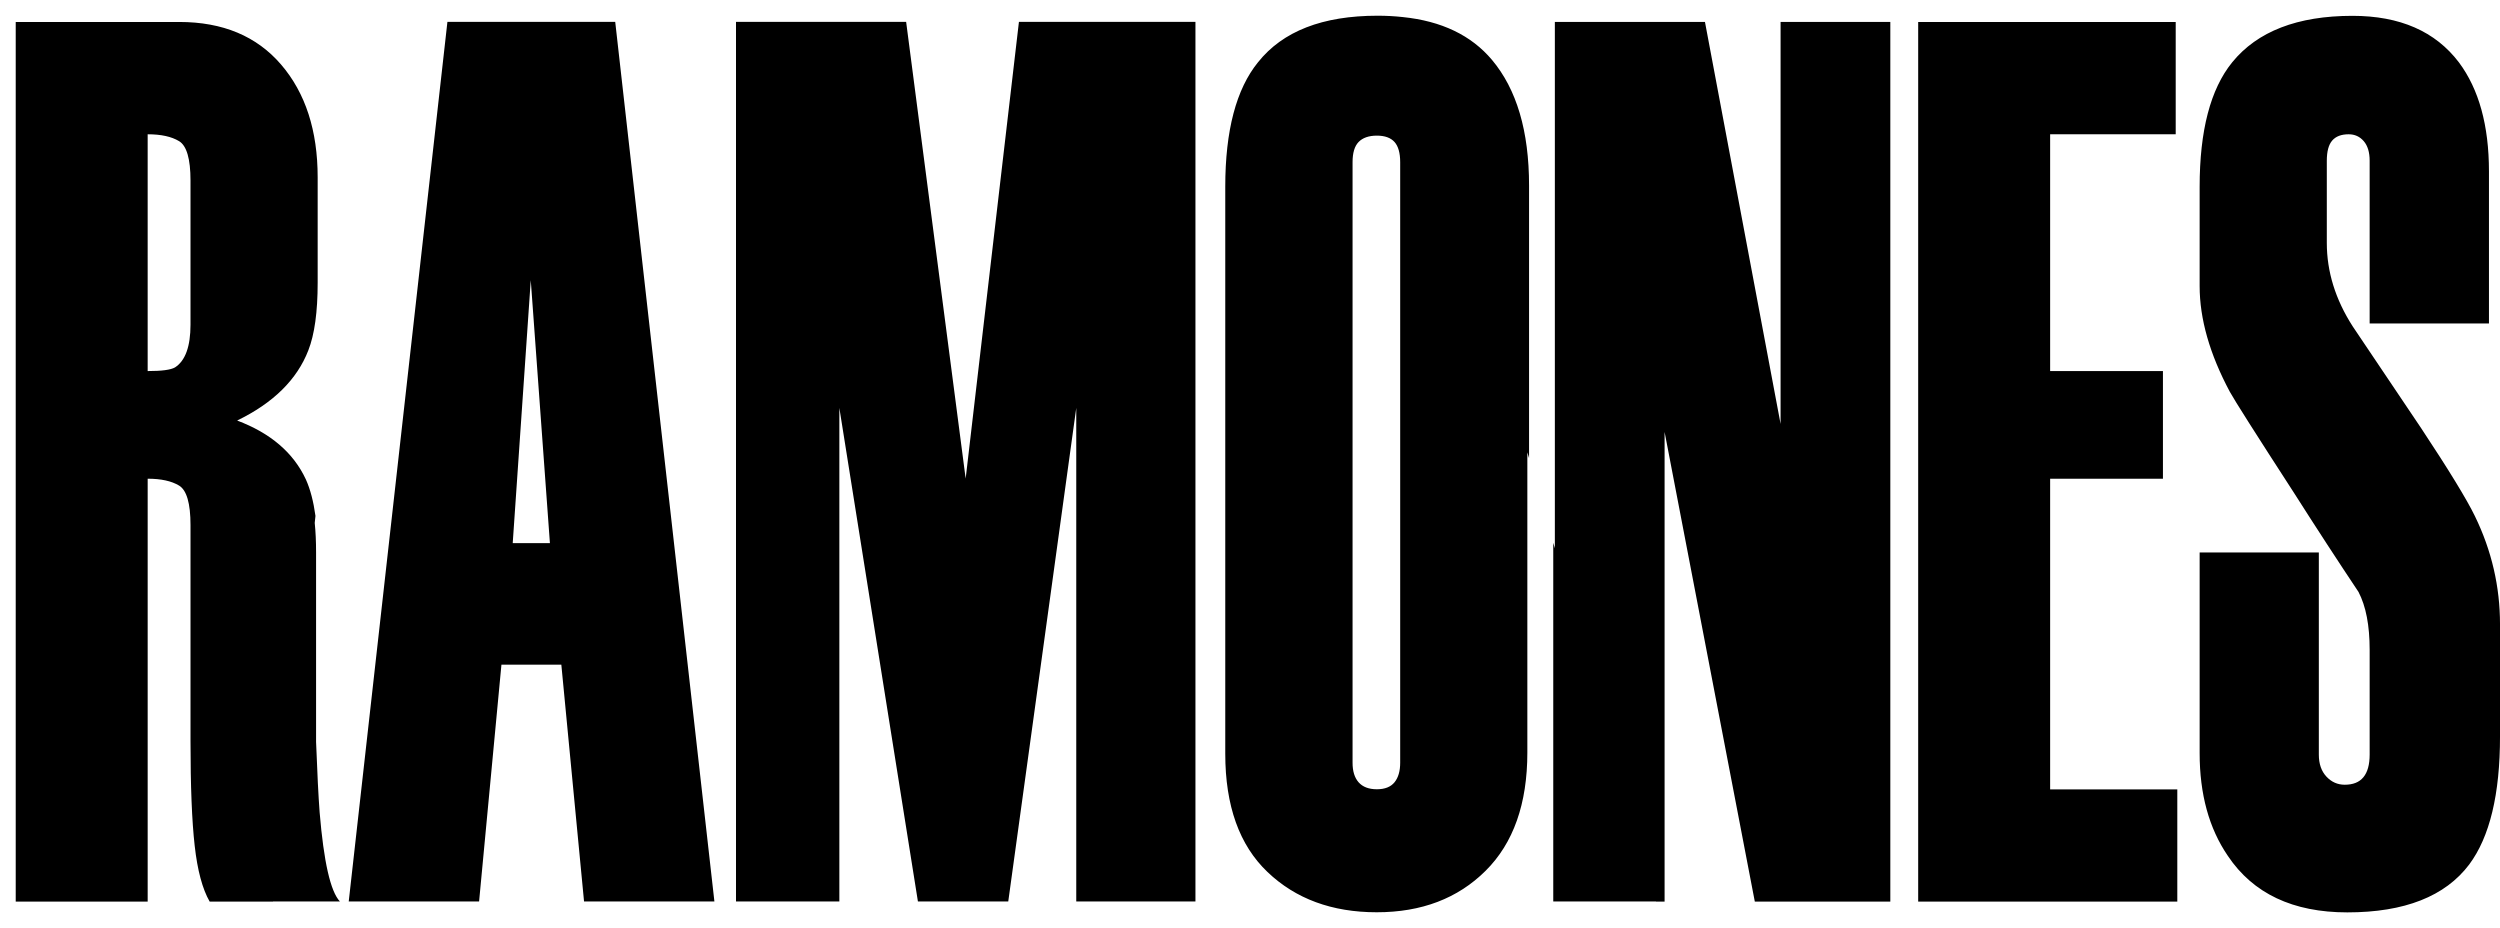 <?xml version="1.0" encoding="UTF-8" standalone="no"?>
<svg xmlns:rdf="http://www.w3.org/1999/02/22-rdf-syntax-ns#" xmlns="http://www.w3.org/2000/svg" height="236.281" width="636.469" version="1.1" xmlns:cc="http://creativecommons.org/ns#" xmlns:xlink="http://www.w3.org/1999/xlink" xmlns:dc="http://purl.org/dc/elements/1.1/">
 <defs>
  <linearGradient id="a" y2="101.356" gradientUnits="userSpaceOnUse" y1="107.511" x2="101.202" x1="101.202">
   <stop stop-color="red" offset="0"/>
   <stop stop-color="#fff" offset=".2"/>
   <stop stop-color="#fff" offset=".502"/>
   <stop stop-color="#fff" offset=".8"/>
   <stop stop-color="red" offset="1"/>
  </linearGradient>
  <style type="text/css">.str0 {stroke:white;stroke-width:0.076}
    .fil2 {fill:black}
    .fil1 {fill:#CC3300}
    .fil0 {fill:#DEB94E}
    .fil6 {fill:url(#a)}
    .fil5 {fill:url(#id1)}
    .fil4 {fill:url(#id2)}
    .fil3 {fill:url(#id3)}
    .fil7 {fill:url(#id4)}</style>
 </defs>
 <g transform="translate(488.996 -175.911)">
  <path d="m-138.277 179.911c-14.027 0-24.157 3.954-30.438 11.844-5.552 6.834-8.344 17.391-8.344 31.688v144.375c0 13.237 3.591 23.267 10.75 30.094 7.157 6.827 16.416 10.25 27.812 10.25s20.635-3.515 27.719-10.562c7.083-7.039 10.625-17.079 10.625-30.094v-76.438l0.437 1.469v-69.375c0-13.873-3.158-24.53-9.438-32-5.265-6.26-12.837-9.894-22.719-10.906-2.032-0.225-4.176-0.344-6.406-0.344zm248.188 0.031c-13.986 0-24.213 3.953-30.625 11.844-5.54 6.834-8.281 17.391-8.281 31.688v25.281c0 8.326 2.552 17.302 7.688 26.906 1.168 2.134 6.573 10.656 16.25 25.594 5.854 9.2 11.364 17.65 16.5 25.344 1.903 3.64 2.844 8.554 2.844 14.75v26.656c0 2.569-0.529 4.496-1.594 5.781-1.062 1.285-2.63 1.906-4.75 1.906-1.819 0-3.366-0.681-4.656-2.062-1.292-1.383-1.938-3.245-1.938-5.594v-51.469h-30.344v51.094c0 10.431 2.382 19.134 7.188 26.156 6.412 9.579 16.561 14.375 30.406 14.375 14.57 0 24.912-4.076 31.031-12.188 5.242-7.034 7.844-17.895 7.844-32.625v-28.5c0-9.598-2.115-18.776-6.375-27.531-2.062-4.269-6.629-11.739-13.688-22.406-5.446-8.113-11.264-16.761-17.438-25.938-4.413-6.863-6.594-13.951-6.594-21.25v-20.906c0-2.361 0.446-4.08 1.375-5.156 0.93-1.071 2.328-1.594 4.188-1.594 1.549 0 2.831 0.576 3.844 1.75 1.005 1.173 1.5 2.827 1.5 4.969v41.438h30.375v-38.688c0-11.716-2.561-20.961-7.656-27.781-5.978-7.88-14.999-11.844-27.094-11.844zm-485 1.531-25.125 223.938h33.188l5.688-60.281h15.25l5.781 60.281h33.187l-25.25-223.938h-42.719zm73.469 0v223.938h26.313v-125.656l20 125.656h23l17.312-125.656v125.656h30.344v-223.938h-44.938l-13.562 116.281-15.156-116.281h-43.313zm-183.375 0.031v223.938h33.594v-107.656c3.409 0 6.065 0.581 8 1.75 1.934 1.173 2.906 4.527 2.906 10.062v54.969c0 11.502 0.354 20.373 1.063 26.656 0.702 6.288 1.979 11.027 3.812 14.219h16.125v-0.031h17.031c-2.402-2.557-4.106-10.104-5.156-22.688-0.303-4.048-0.61-10.047-0.906-17.938v-48.281c0-2.695-0.108-5.171-0.344-7.469l0.188-1.781c-0.496-3.627-1.299-6.748-2.438-9.281-3.168-6.82-9.014-11.801-17.5-15 9.209-4.465 15.248-10.431 18.125-17.875 1.581-4.038 2.375-9.767 2.375-17.219v-26.812c0-11.912-3.103-21.489-9.312-28.719-6.211-7.229-14.839-10.844-25.938-10.844h-41.625zm391.844 0v134l-0.406-1.406v91.312h26.156v0.031h2.188v-119.562l22.969 119.562h34.5v-223.938h-27.938v102.344l-19.25-102.344h-38.219zm92.5 0v223.938h65.969v-28.562h-32.375v-79.094h28.719v-27.406h-28.719v-60.281h31.969v-28.594h-65.562zm-450.751 28.594c3.409 0 6.065 0.582 8 1.75 1.934 1.174 2.906 4.509 2.906 10.031v36.688c0 5.529-1.306 9.173-3.937 10.875-1.088 0.636-3.402 0.938-6.969 0.938v-60.281zm312.938 0.344c2.059 0 3.543 0.56 4.5 1.625 0.948 1.069 1.438 2.776 1.438 5.125v152.906c0 2.142-0.489 3.794-1.438 4.969-0.957 1.175-2.441 1.781-4.5 1.781-2.068 0-3.625-0.606-4.656-1.781-1.03-1.175-1.531-2.827-1.531-4.969v-152.906c0-2.349 0.501-4.056 1.531-5.125 1.032-1.065 2.588-1.625 4.656-1.625zm-215.406 36.812 4.875 66.938h-9.469l4.594-66.938z"/>
 </g>
</svg>
